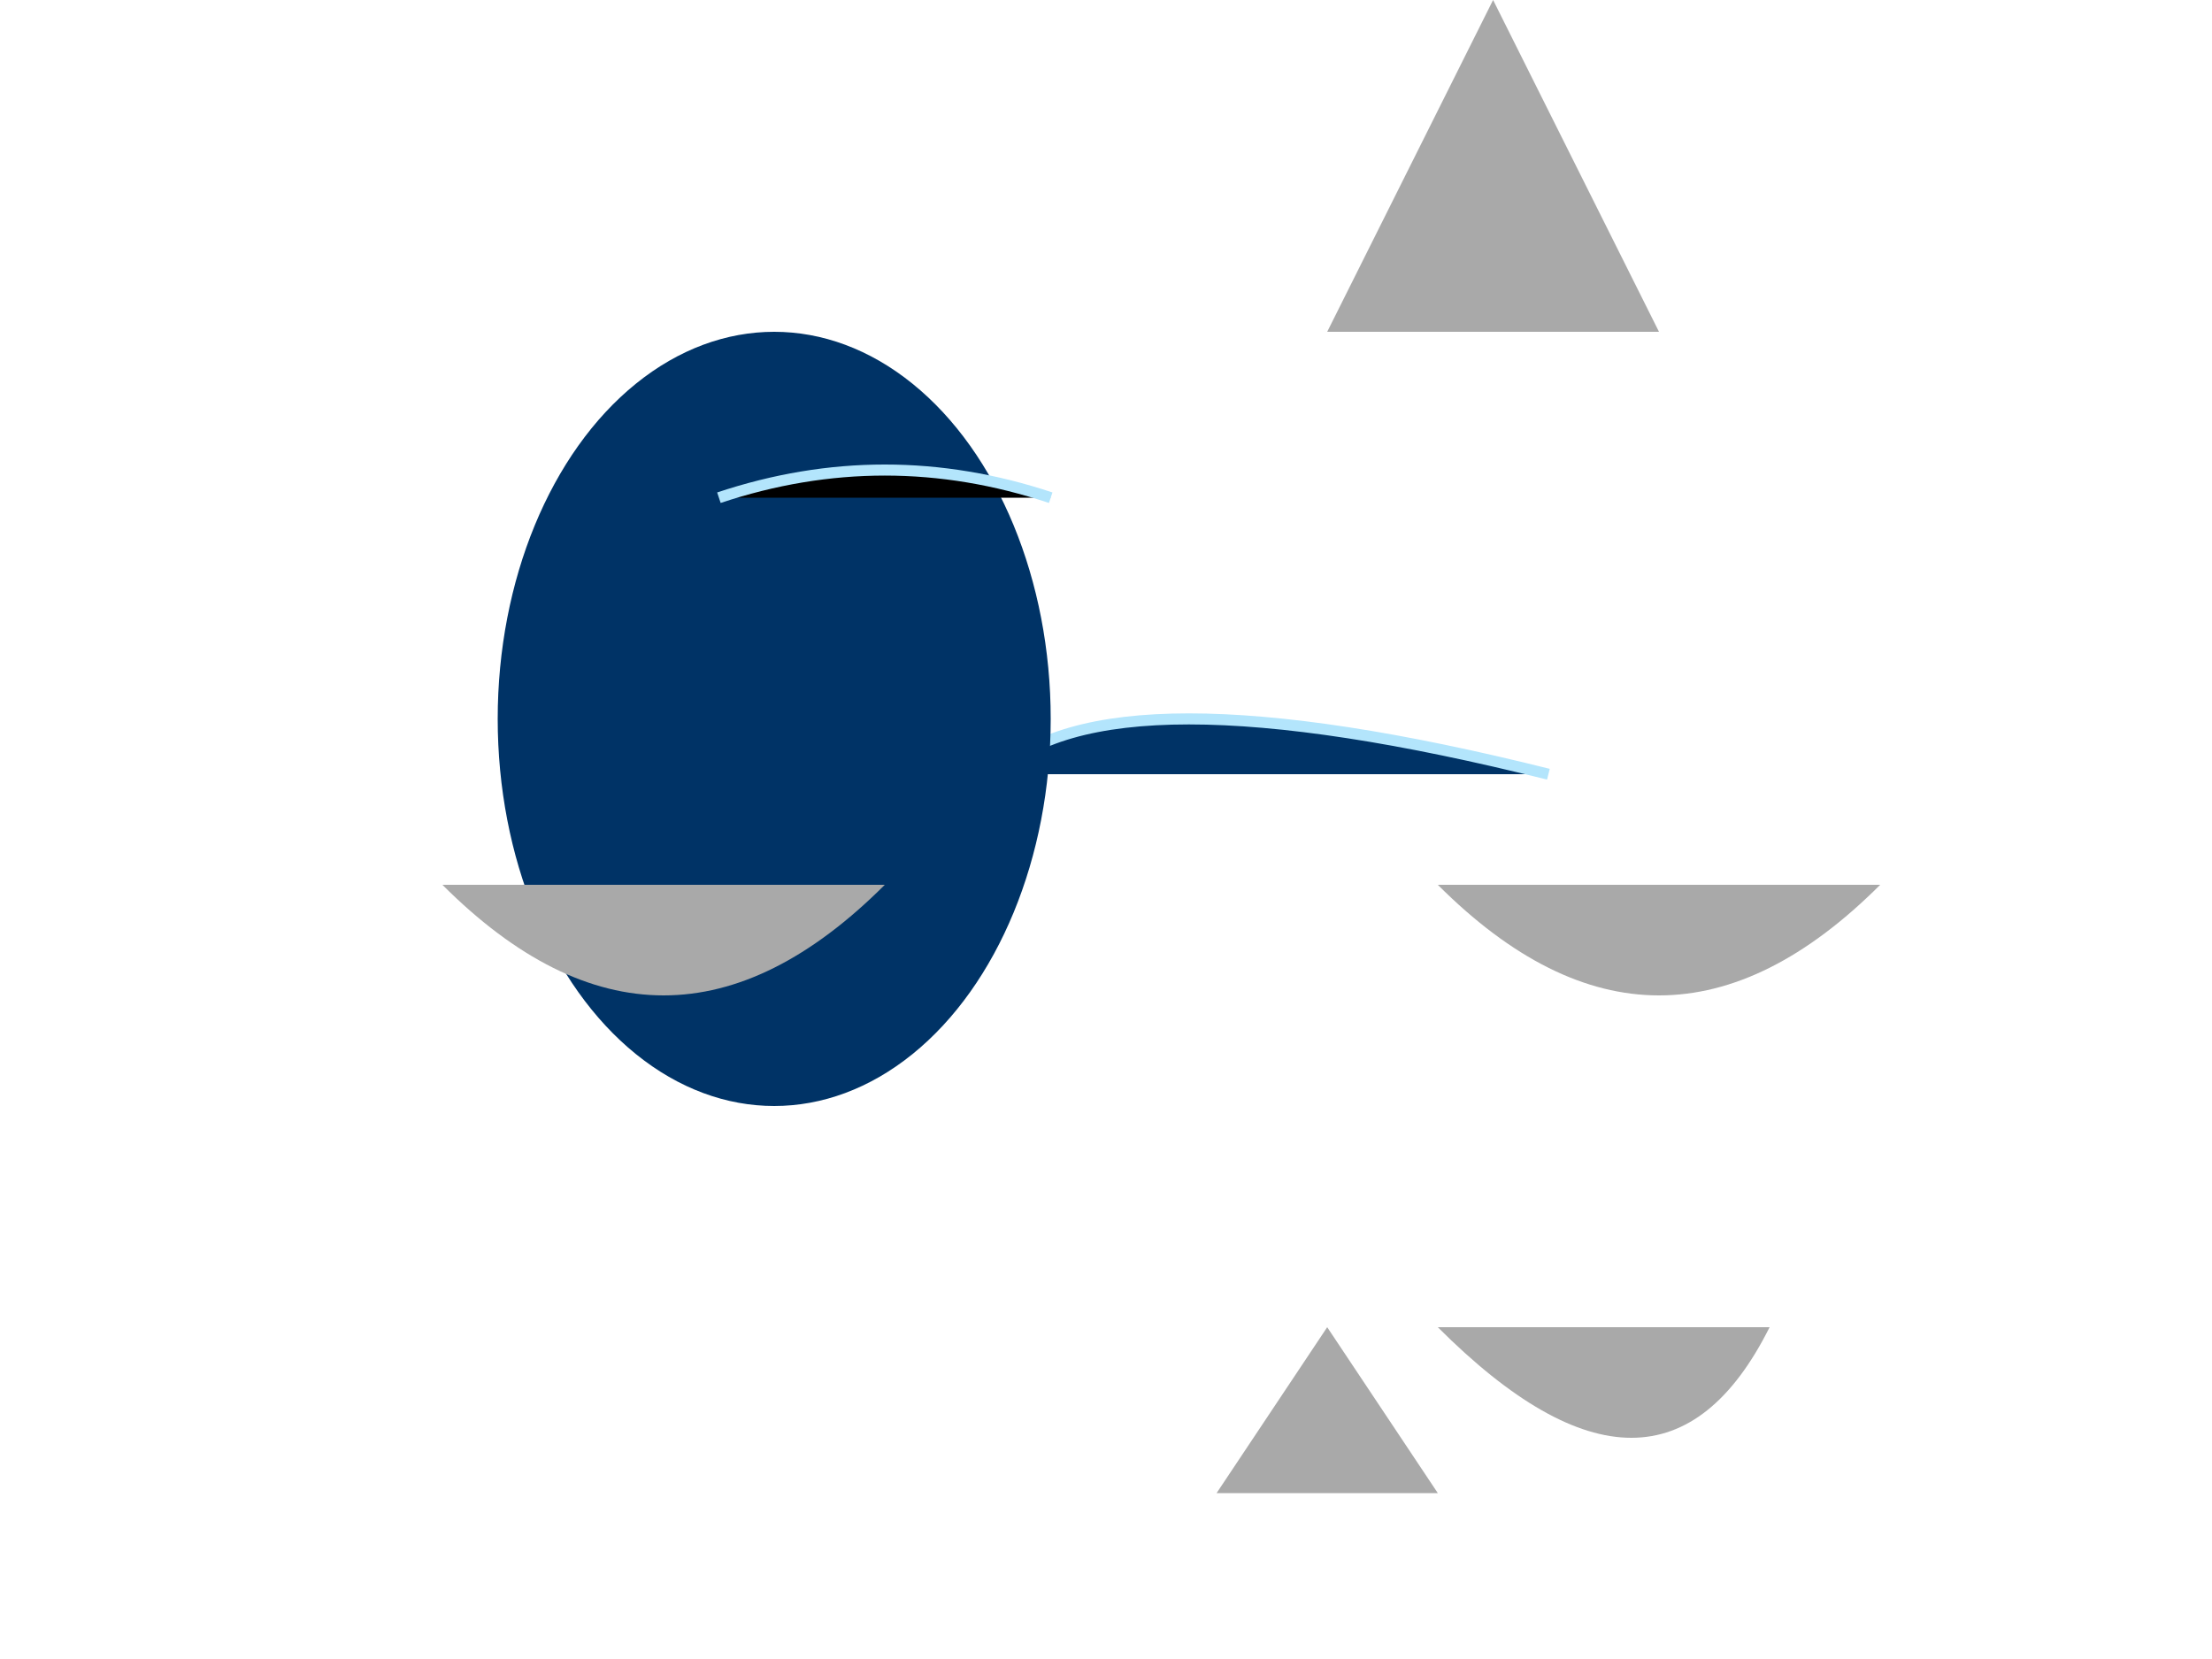 <svg width="200" height="150" xmlns="http://www.w3.org/2000/svg">
  <!-- Body -->
  <path d="M50,70 Q60,80 90,70 Q100,60 140,70" fill="#003366" stroke="#B3E5FC"/>

  <!-- Head -->
  <ellipse cx="70" cy="65" rx="25" ry="35" fill="#003366"/>
  <path d="M65,45 Q80,40 95,45" stroke="#B3E5FC"/>

  <!-- Dorsal Fin -->
  <polygon points="120,30 135,0 150,30" fill="#A9A9A9"/>

  <!-- Pectoral Fins -->
  <path d="M40,80 Q60,100 80,80" fill="#A9A9A9"/>
  <path d="M170,80 Q150,100 130,80" fill="#A9A9A9"/>

  <!-- Tail -->
  <path d="M160,120 Q150,140 130,120" fill="#A9A9A9"/>
  <polygon points="120,120 110,135 130,135" fill="#A9A9A9"/>

</svg>
